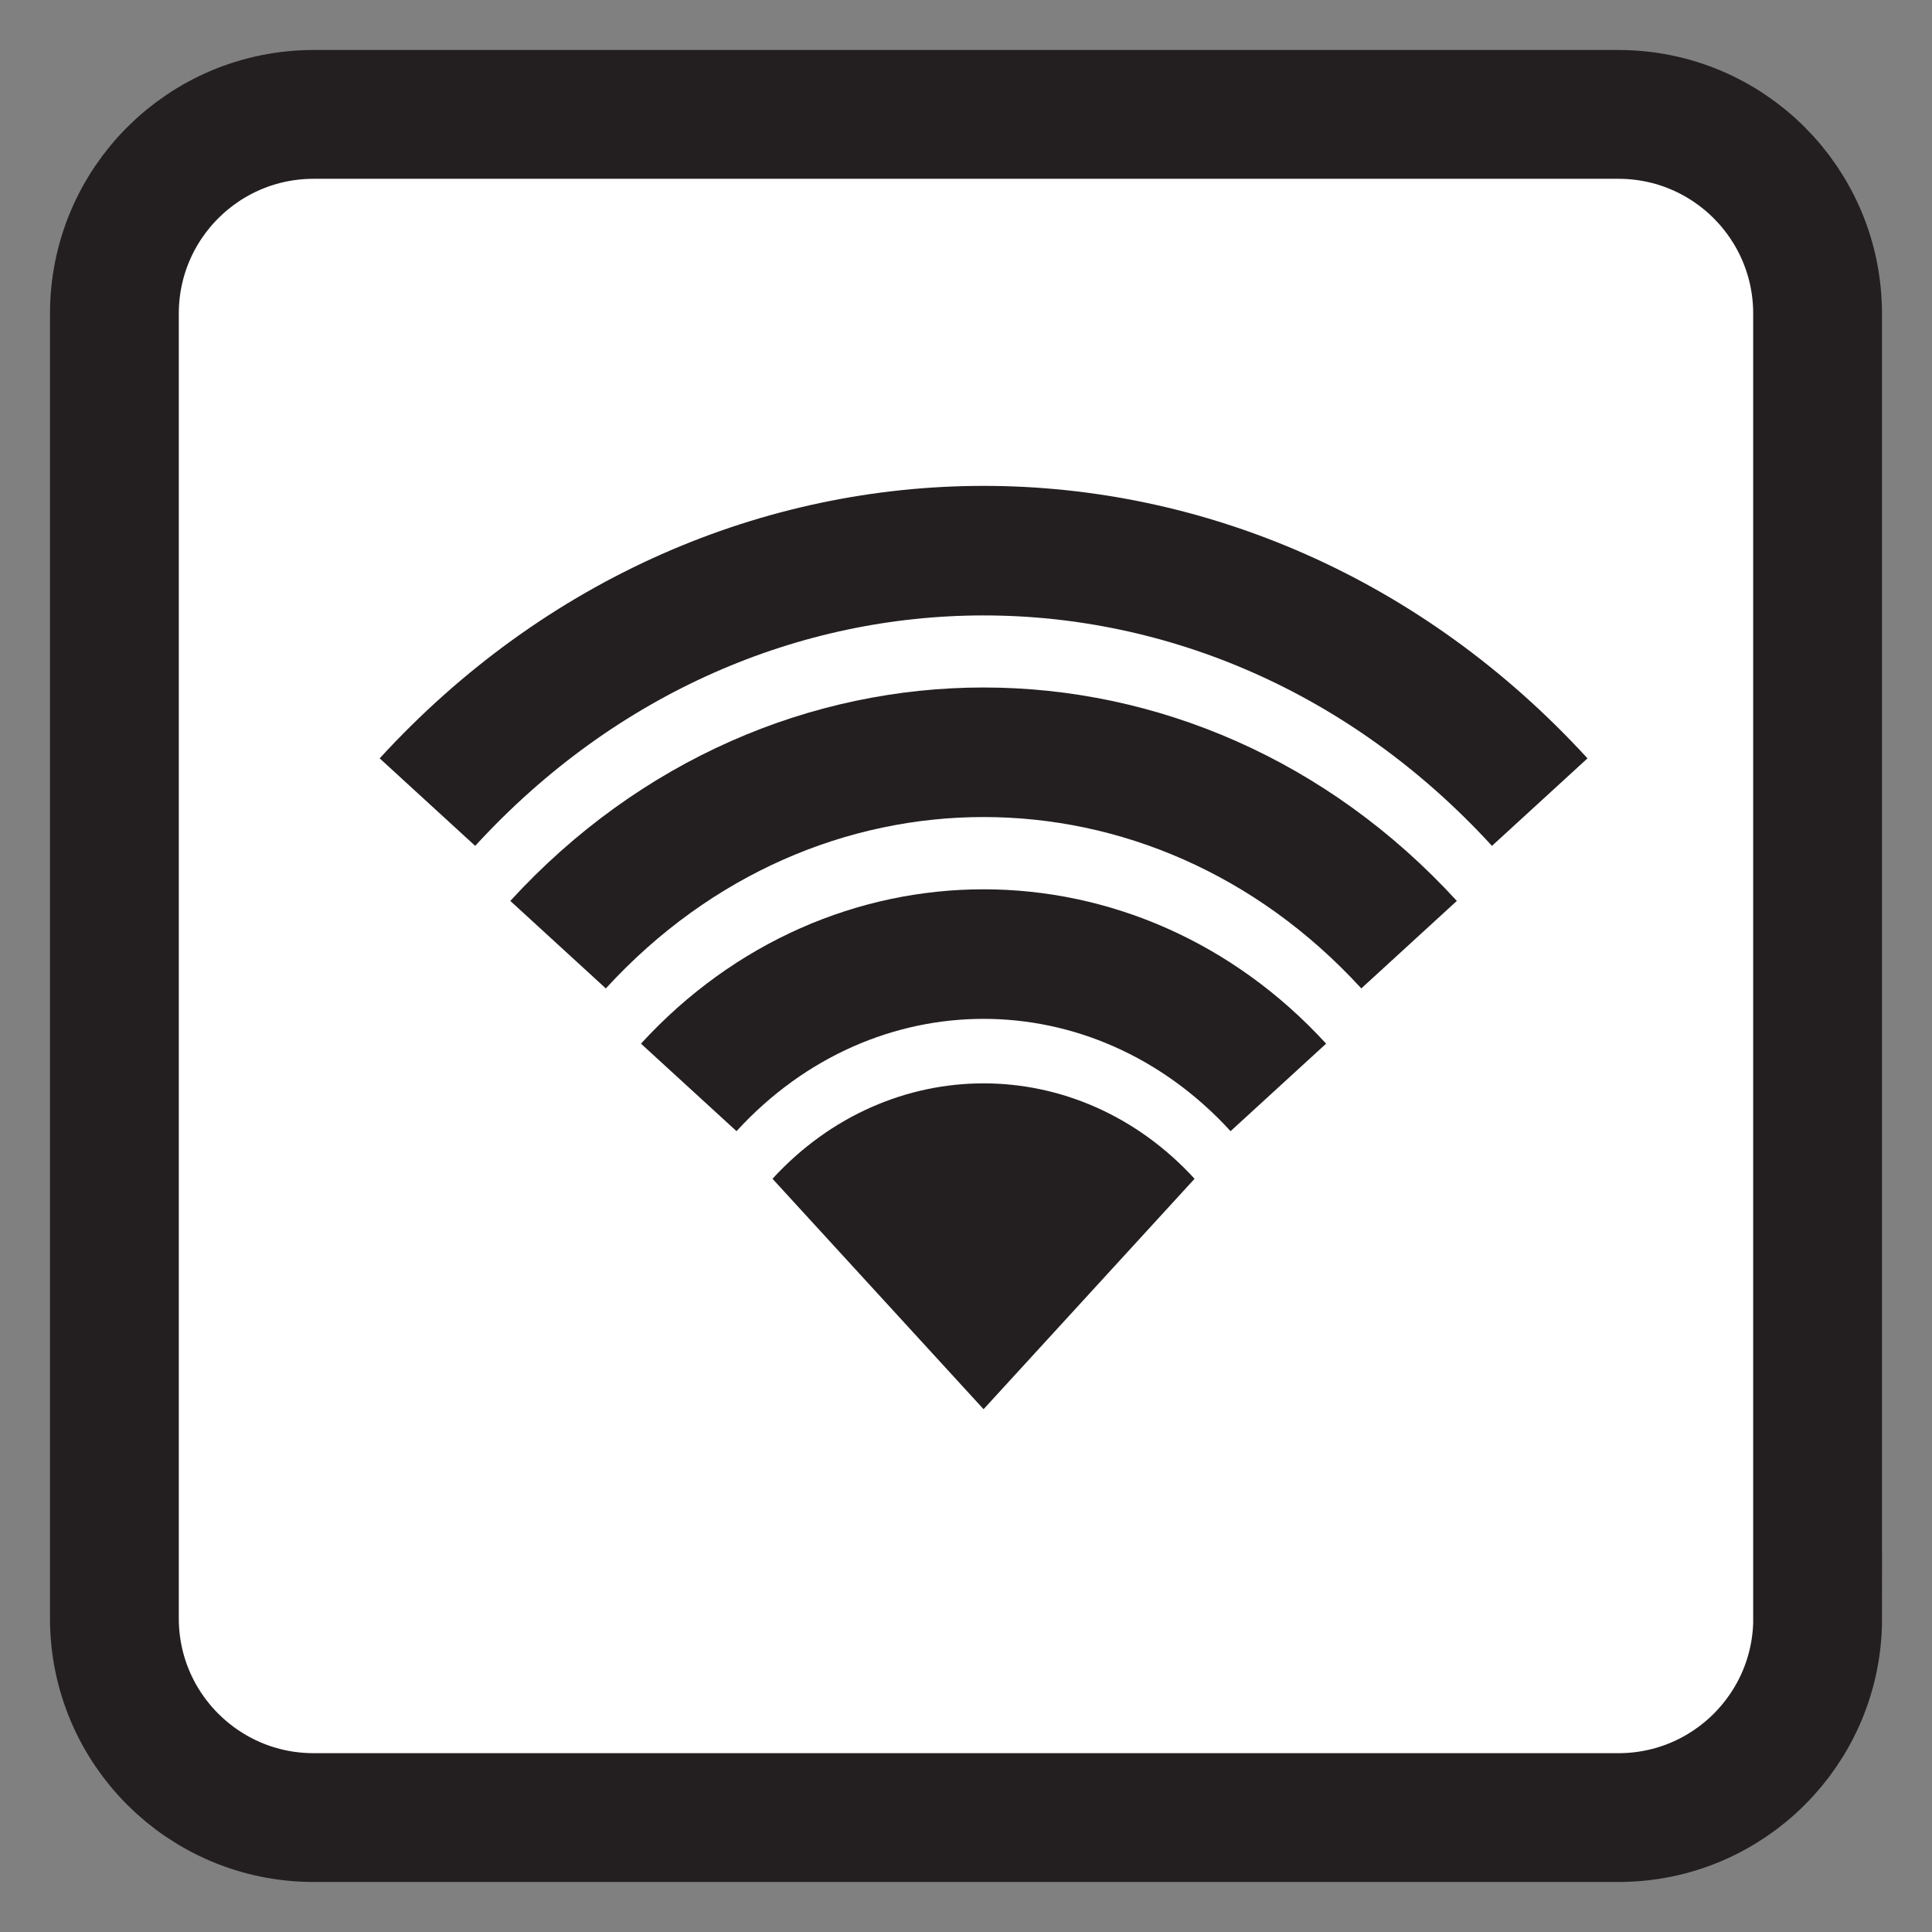 <?xml version="1.0" encoding="utf-8"?>
<!-- Generator: Adobe Illustrator 16.0.0, SVG Export Plug-In . SVG Version: 6.00 Build 0)  -->
<!DOCTYPE svg PUBLIC "-//W3C//DTD SVG 1.1//EN" "http://www.w3.org/Graphics/SVG/1.1/DTD/svg11.dtd">
<svg version="1.1" id="Layer_1" xmlns="http://www.w3.org/2000/svg" xmlns:xlink="http://www.w3.org/1999/xlink" x="0px" y="0px"
	 width="75px" height="75px" viewBox="0 0 75 75" enable-background="new 0 0 75 75" xml:space="preserve">
<rect x="0" y="0" width="75" height="75" fill="#808080" stroke="none"/>
<g id="WIFI_Icon">
	<path fill="#FFFFFF" stroke="#231F20" stroke-width="5" stroke-miterlimit="10" d="M70.561,62.826c0,4.271-3.463,7.732-7.733,7.732
		H12.175c-4.272,0-7.734-3.463-7.734-7.732V12.173c0-4.27,3.462-7.732,7.734-7.732h50.651c4.271,0,7.732,3.463,7.732,7.732v50.653
		H70.561z"/>
	<path fill="#231F20" d="M29.988,45.76c4.527-4.938,11.862-4.939,16.385,0l-8.191,8.945L29.988,45.76z"/>
	<path fill="none" stroke="#231F20" stroke-width="5.029" stroke-miterlimit="10" d="M16.593,31.138
		c11.924-13.014,31.255-13.017,43.179,0"/>
	<path fill="none" stroke="#231F20" stroke-width="5.029" stroke-miterlimit="10" d="M26.737,42.213
		c6.321-6.901,16.568-6.901,22.888,0"/>
	<path fill="none" stroke="#231F20" stroke-width="5.029" stroke-miterlimit="10" d="M21.664,36.672
		c9.124-9.959,23.915-9.959,33.036,0"/>
</g>
</svg>
